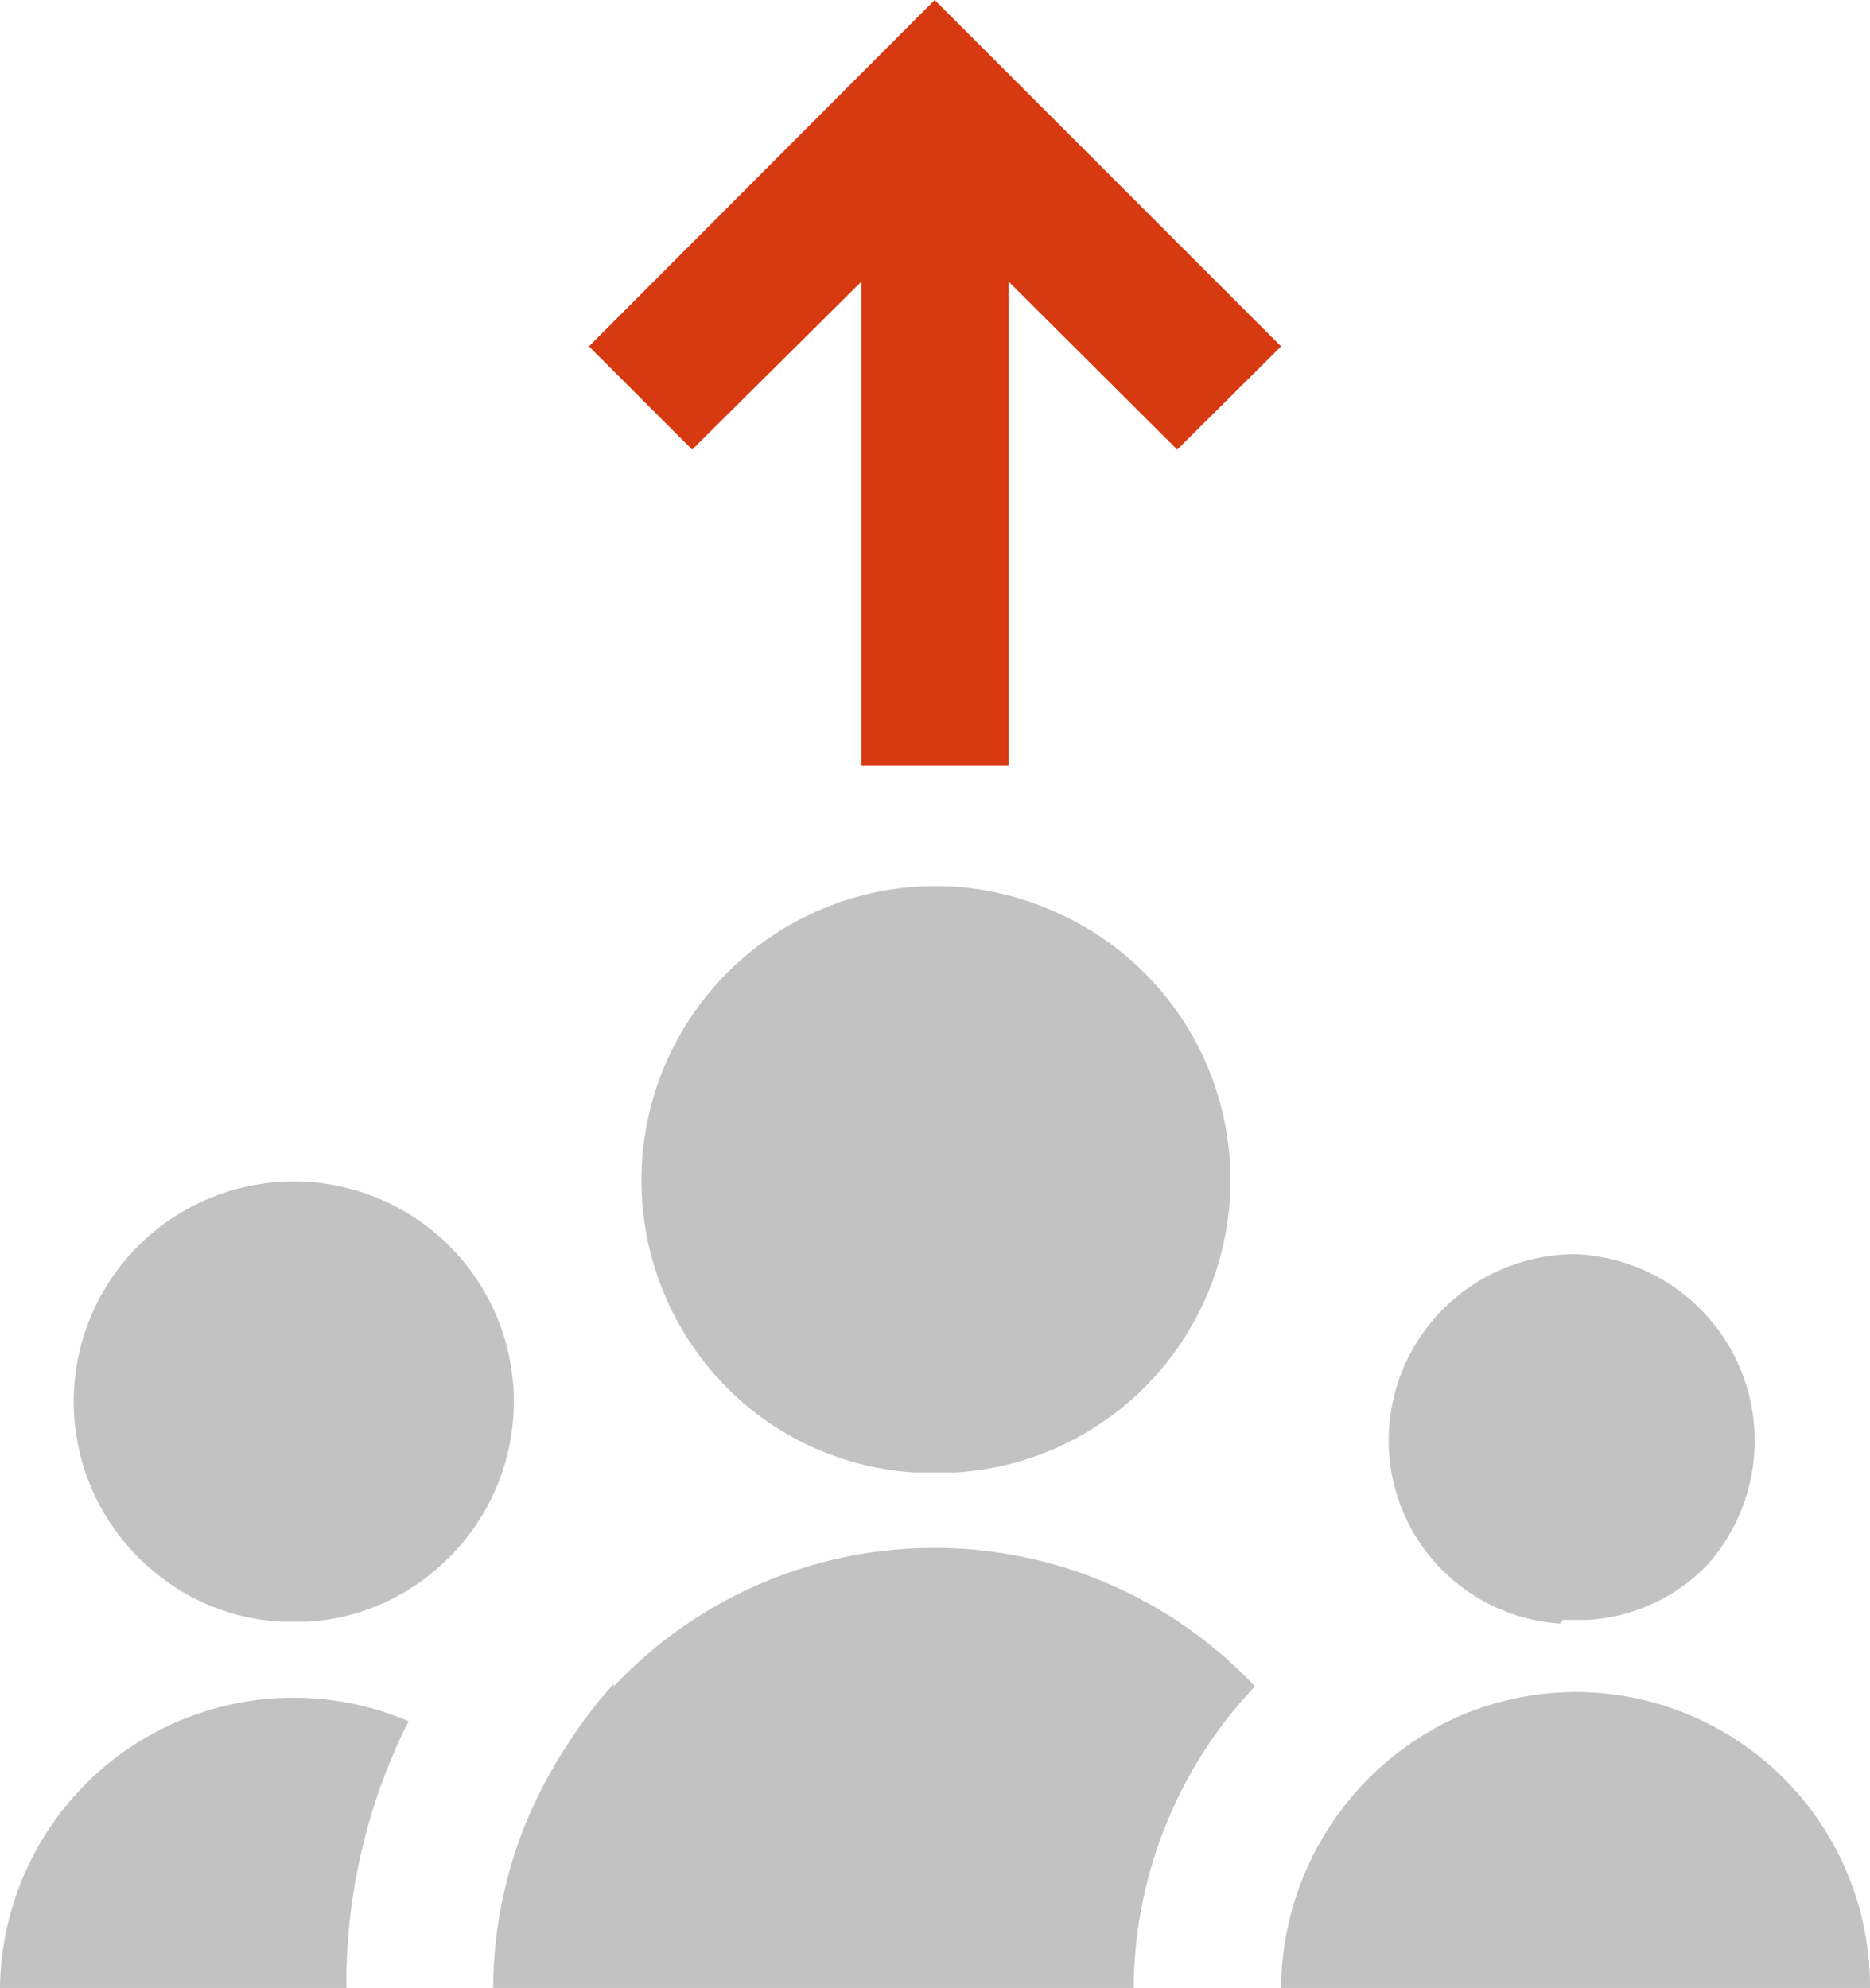 <svg xmlns="http://www.w3.org/2000/svg" viewBox="0 0 30.07 31.97"><defs><style>.cls-1{fill:#c2c2c2;}.cls-2{fill:#d73910;}</style></defs><title>upload_to_user</title><g id="Layer_2" data-name="Layer 2"><g id="SYMBOLS"><g id="upload_to_user"><path class="cls-1" d="M0,32H5.57v0a9.38,9.38,0,0,1,1-4.32A4.72,4.72,0,0,0,0,32Z"/><path class="cls-1" d="M9.87,27.08a7,7,0,0,0-.76,1,7.4,7.4,0,0,0-.6,1.11A7.1,7.1,0,0,0,7.93,32h10.3a7.1,7.1,0,0,1,1.95-4.88,7.08,7.08,0,0,0-10.31,0Z"/><path class="cls-1" d="M25.33,27.21a4.77,4.77,0,0,0-1.89.4A4.82,4.82,0,0,0,20.6,32h9.47A4.74,4.74,0,0,0,25.33,27.21Z"/><path class="cls-1" d="M25.13,26.05l.2,0,.21,0a2.9,2.9,0,0,0,1.91-.88,3,3,0,0,0-2.12-5,3,3,0,0,0-3,3,2.95,2.95,0,0,0,2.76,2.94Z"/><path class="cls-1" d="M12.35,22.87a4.7,4.7,0,0,0,2.35.81l.34,0c.12,0,.22,0,.33,0a4.71,4.71,0,0,0,1.63-9h0a4.68,4.68,0,0,0-3.92,0h0a4.73,4.73,0,0,0-.73,8.19Z"/><path class="cls-1" d="M4.73,19a3.54,3.54,0,0,0-2.27,6.26,3.46,3.46,0,0,0,2.07.82l.2,0,.21,0A3.46,3.46,0,0,0,7,25.25,3.54,3.54,0,0,0,4.73,19Z"/><polygon class="cls-2" points="15.03 0 9.47 5.57 11.13 7.23 13.85 4.53 13.85 12.31 16.22 12.31 16.22 4.53 18.93 7.23 20.6 5.57 15.03 0"/></g></g></g></svg>